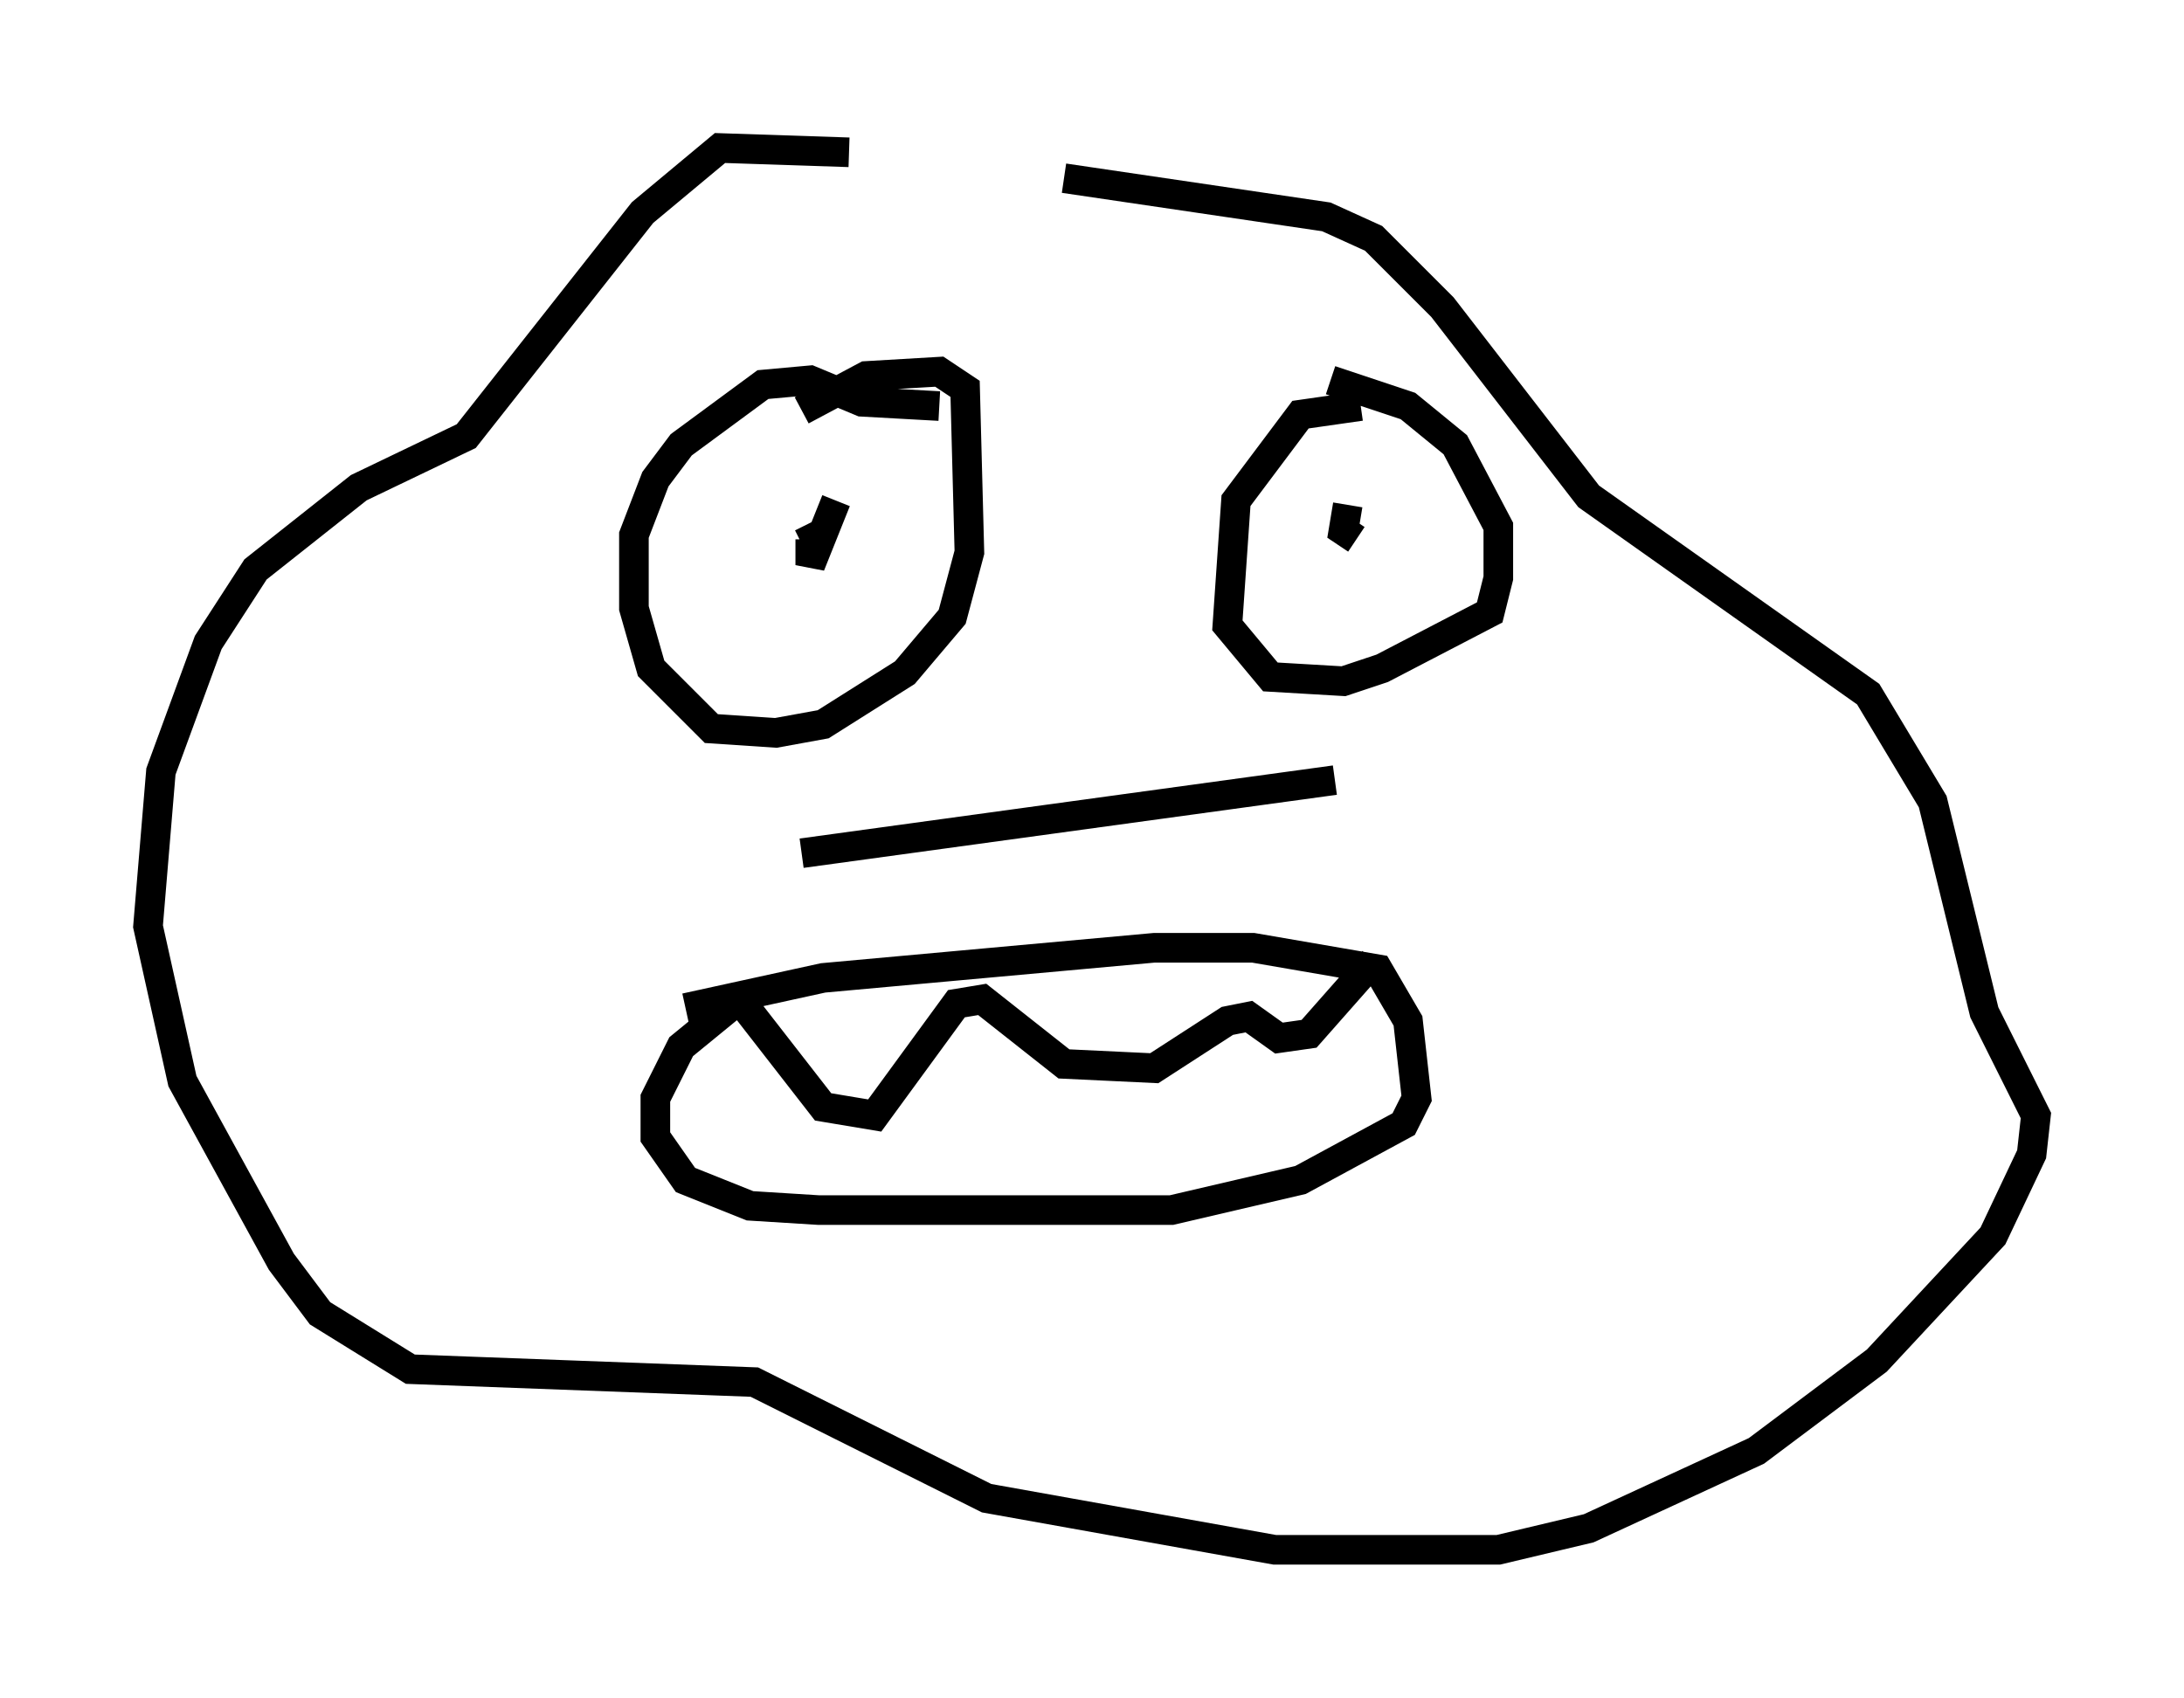 <?xml version="1.0" encoding="utf-8" ?>
<svg baseProfile="full" height="57.352" version="1.1" width="73.765" xmlns="http://www.w3.org/2000/svg" xmlns:ev="http://www.w3.org/2001/xml-events" xmlns:xlink="http://www.w3.org/1999/xlink"><defs /><rect fill="white" height="57.352" width="73.765" x="0" y="0" /><path d="M37.391, 8.631 m-8.715, -3.486 l-4.358, -0.145 -2.615, 2.179 l-5.955, 7.553 -3.631, 1.743 l-3.486, 2.76 -1.598, 2.469 l-1.598, 4.358 -0.436, 5.229 l1.162, 5.229 3.341, 6.101 l1.307, 1.743 3.05, 1.888 l11.62, 0.436 7.844, 3.922 l9.732, 1.743 7.553, 0.0 l3.05, -0.726 5.665, -2.615 l4.067, -3.05 3.922, -4.212 l1.307, -2.76 0.145, -1.307 l-1.743, -3.486 -1.743, -7.117 l-2.179, -3.631 -9.441, -6.682 l-4.939, -6.391 -2.324, -2.324 l-1.598, -0.726 -8.86, -1.307 m-4.212, 7.698 l-2.615, -0.145 -1.743, -0.726 l-1.598, 0.145 -2.76, 2.034 l-0.872, 1.162 -0.726, 1.888 l0.0, 2.469 0.581, 2.034 l2.034, 2.034 2.179, 0.145 l1.598, -0.291 2.76, -1.743 l1.598, -1.888 0.581, -2.179 l-0.145, -5.52 -0.872, -0.581 l-2.469, 0.145 -2.179, 1.162 m1.162, 3.05 l-0.872, 2.179 0.0, -0.872 l-0.291, 0.145 m18.883, -4.648 l-2.034, 0.291 -2.179, 2.905 l-0.291, 4.212 1.453, 1.743 l2.469, 0.145 1.307, -0.436 l3.631, -1.888 0.291, -1.162 l0.0, -1.743 -1.453, -2.76 l-1.598, -1.307 -2.615, -0.872 m0.581, 4.212 l-0.145, 0.872 0.436, 0.291 m-18.737, 10.603 l18.011, -2.469 m-21.933, 7.698 l4.648, -1.017 11.184, -1.017 l3.341, 0.0 4.212, 0.726 l1.017, 1.743 0.291, 2.615 l-0.436, 0.872 -3.486, 1.888 l-4.358, 1.017 -11.911, 0.0 l-2.324, -0.145 -2.179, -0.872 l-1.017, -1.453 0.0, -1.307 l0.872, -1.743 1.598, -1.307 m0.145, -0.581 l3.05, 3.922 1.743, 0.291 l2.76, -3.777 0.872, -0.145 l2.76, 2.179 3.05, 0.145 l2.469, -1.598 0.726, -0.145 l1.017, 0.726 1.017, -0.145 l2.179, -2.469 " fill="none" stroke="black" stroke-width="1" /></svg>